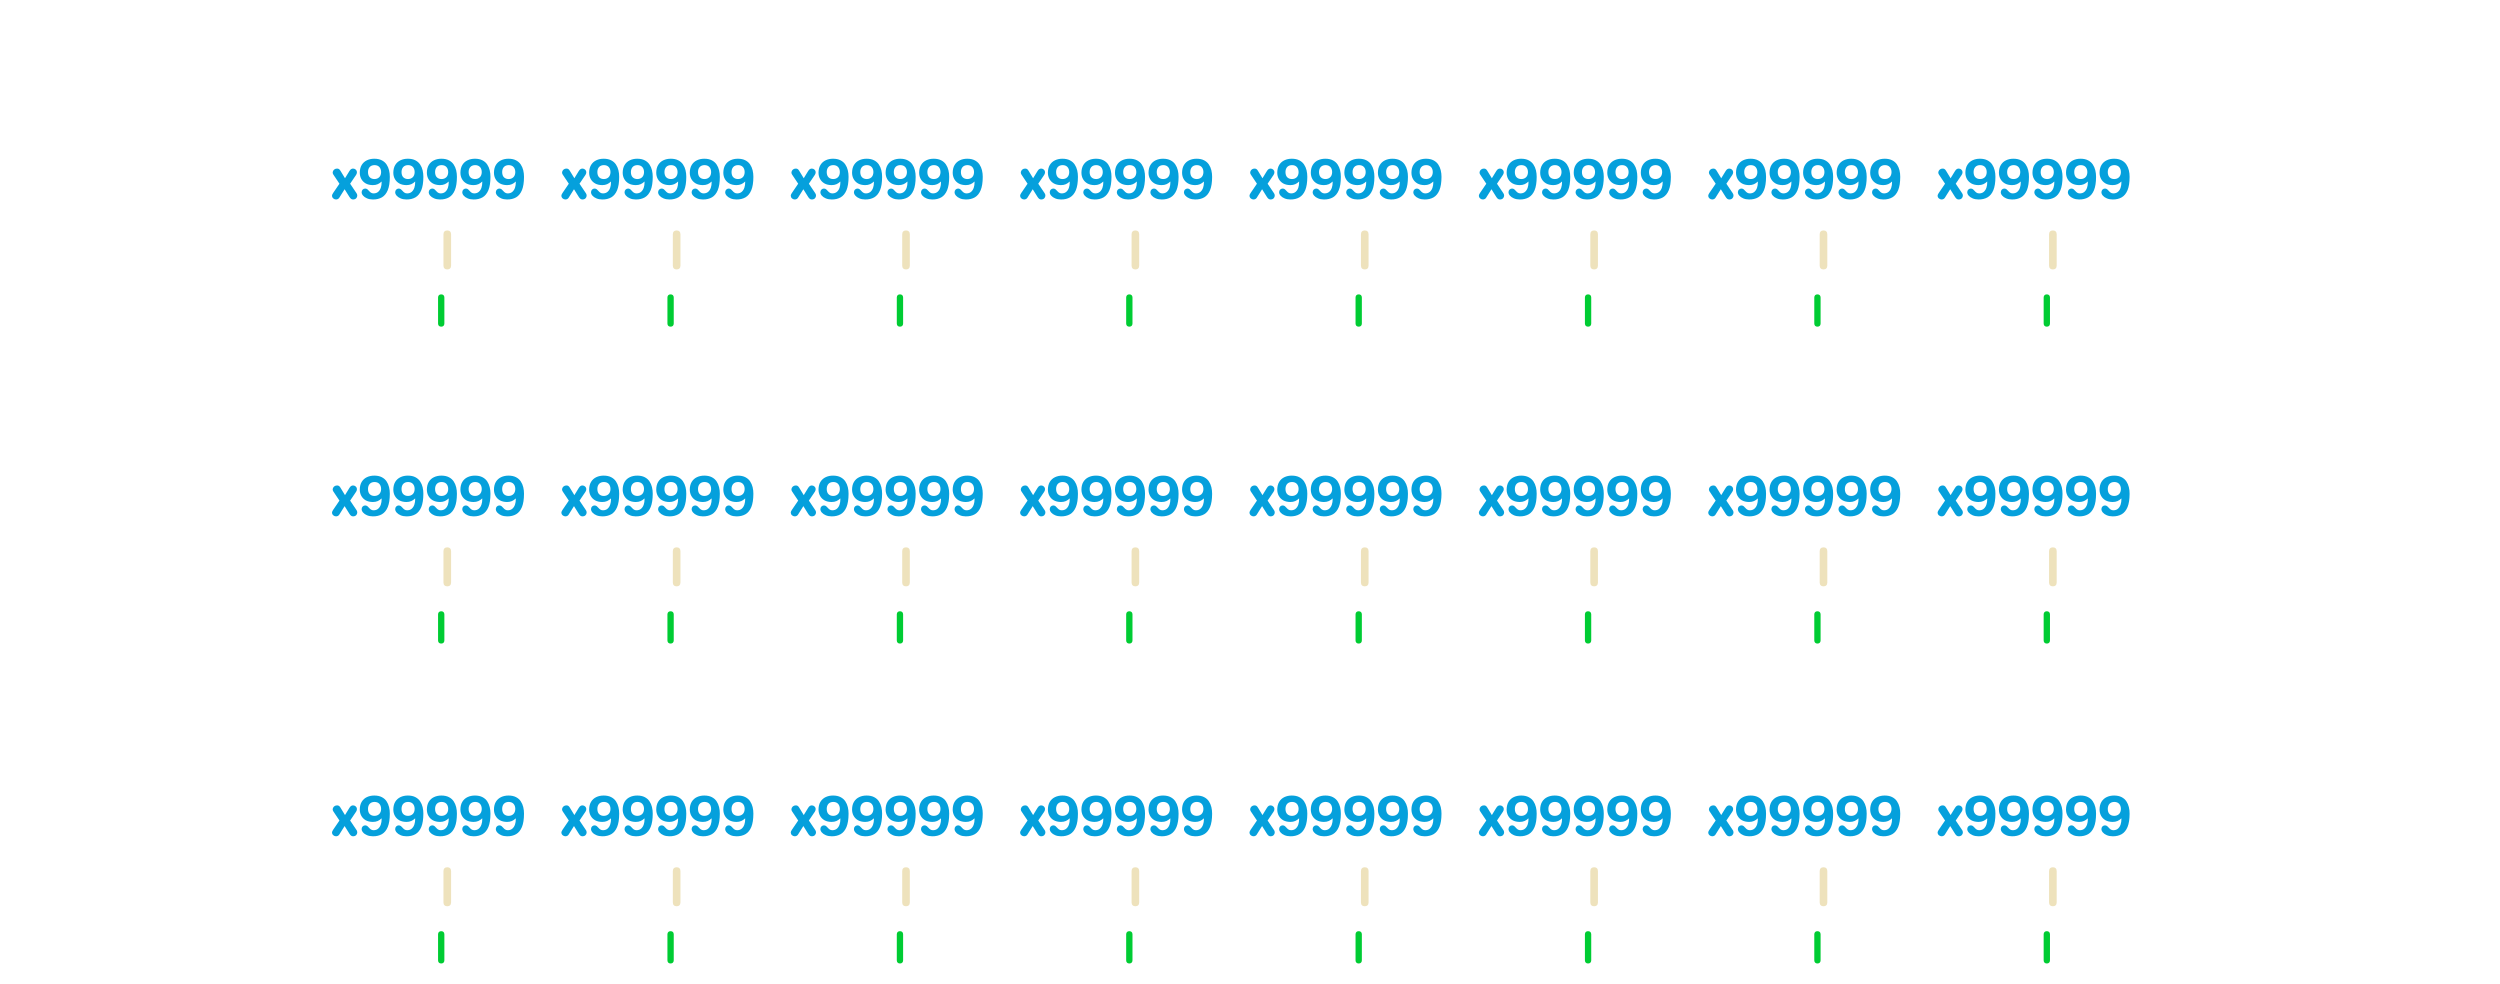 <?xml version="1.0" encoding="UTF-8" standalone="no"?>
<svg xmlns:ffdec="https://www.free-decompiler.com/flash" xmlns:xlink="http://www.w3.org/1999/xlink" ffdec:objectType="frame" height="326.05px" width="828.35px" xmlns="http://www.w3.org/2000/svg">
  <g transform="matrix(1.0, 0.0, 0.0, 1.0, 68.95, 8.1)">
    <use ffdec:characterId="1865" height="115.05" id="am_Object17" transform="matrix(1.0, 0.0, 0.0, 1.0, -68.95, 202.9)" width="296.35" xlink:href="#sprite0"/>
    <use ffdec:characterId="1865" height="115.05" id="am_Object18" transform="matrix(1.0, 0.0, 0.0, 1.0, 7.05, 202.9)" width="296.35" xlink:href="#sprite0"/>
    <use ffdec:characterId="1865" height="115.05" id="am_Object19" transform="matrix(1.0, 0.0, 0.0, 1.0, 83.05, 202.9)" width="296.35" xlink:href="#sprite0"/>
    <use ffdec:characterId="1865" height="115.05" id="am_Object20" transform="matrix(1.0, 0.0, 0.0, 1.0, 159.05, 202.9)" width="296.35" xlink:href="#sprite0"/>
    <use ffdec:characterId="1865" height="115.05" id="am_Object21" transform="matrix(1.0, 0.0, 0.0, 1.0, 235.05, 202.9)" width="296.35" xlink:href="#sprite0"/>
    <use ffdec:characterId="1865" height="115.05" id="am_Object22" transform="matrix(1.0, 0.0, 0.0, 1.0, 311.05, 202.9)" width="296.35" xlink:href="#sprite0"/>
    <use ffdec:characterId="1865" height="115.05" id="am_Object23" transform="matrix(1.0, 0.0, 0.0, 1.0, 387.05, 202.9)" width="296.35" xlink:href="#sprite0"/>
    <use ffdec:characterId="1865" height="115.05" id="am_Object24" transform="matrix(1.0, 0.0, 0.0, 1.0, 463.05, 202.9)" width="296.35" xlink:href="#sprite0"/>
    <use ffdec:characterId="1865" height="115.05" id="am_Object9" transform="matrix(1.0, 0.0, 0.0, 1.0, -68.95, 96.9)" width="296.35" xlink:href="#sprite0"/>
    <use ffdec:characterId="1865" height="115.05" id="am_Object10" transform="matrix(1.0, 0.0, 0.0, 1.0, 7.05, 96.9)" width="296.35" xlink:href="#sprite0"/>
    <use ffdec:characterId="1865" height="115.05" id="am_Object11" transform="matrix(1.0, 0.0, 0.0, 1.0, 83.05, 96.9)" width="296.35" xlink:href="#sprite0"/>
    <use ffdec:characterId="1865" height="115.05" id="am_Object12" transform="matrix(1.0, 0.0, 0.0, 1.0, 159.05, 96.9)" width="296.35" xlink:href="#sprite0"/>
    <use ffdec:characterId="1865" height="115.05" id="am_Object13" transform="matrix(1.0, 0.0, 0.0, 1.0, 235.05, 96.9)" width="296.35" xlink:href="#sprite0"/>
    <use ffdec:characterId="1865" height="115.05" id="am_Object14" transform="matrix(1.0, 0.0, 0.0, 1.0, 311.05, 96.9)" width="296.35" xlink:href="#sprite0"/>
    <use ffdec:characterId="1865" height="115.05" id="am_Object15" transform="matrix(1.0, 0.0, 0.0, 1.0, 387.05, 96.9)" width="296.35" xlink:href="#sprite0"/>
    <use ffdec:characterId="1865" height="115.05" id="am_Object16" transform="matrix(1.0, 0.0, 0.0, 1.0, 463.05, 96.9)" width="296.35" xlink:href="#sprite0"/>
    <use ffdec:characterId="1865" height="115.05" id="am_Object1" transform="matrix(1.0, 0.0, 0.0, 1.0, -68.95, -8.1)" width="296.35" xlink:href="#sprite0"/>
    <use ffdec:characterId="1865" height="115.05" id="am_Object2" transform="matrix(1.0, 0.0, 0.0, 1.0, 7.05, -8.1)" width="296.35" xlink:href="#sprite0"/>
    <use ffdec:characterId="1865" height="115.05" id="am_Object3" transform="matrix(1.0, 0.0, 0.0, 1.0, 83.05, -8.1)" width="296.35" xlink:href="#sprite0"/>
    <use ffdec:characterId="1865" height="115.05" id="am_Object4" transform="matrix(1.0, 0.0, 0.0, 1.0, 159.05, -8.1)" width="296.35" xlink:href="#sprite0"/>
    <use ffdec:characterId="1865" height="115.05" id="am_Object5" transform="matrix(1.0, 0.0, 0.0, 1.0, 235.05, -8.1)" width="296.35" xlink:href="#sprite0"/>
    <use ffdec:characterId="1865" height="115.05" id="am_Object6" transform="matrix(1.0, 0.0, 0.0, 1.0, 311.05, -8.1)" width="296.35" xlink:href="#sprite0"/>
    <use ffdec:characterId="1865" height="115.05" id="am_Object7" transform="matrix(1.0, 0.0, 0.0, 1.0, 387.05, -8.1)" width="296.35" xlink:href="#sprite0"/>
    <use ffdec:characterId="1865" height="115.05" id="am_Object8" transform="matrix(1.0, 0.0, 0.0, 1.0, 463.05, -8.1)" width="296.35" xlink:href="#sprite0"/>
  </g>
  <defs>
    <g id="sprite0" transform="matrix(1.0, 0.0, 0.0, 1.0, 112.15, 3.25)">
      <use ffdec:characterId="1861" height="0.0" id="am_Charm" transform="matrix(1.0, 0.0, 0.0, 1.0, -5.2, -3.25)" width="0.0" xlink:href="#sprite1"/>
      <filter id="filter6">
        <feColorMatrix in="SourceGraphic" result="filterResult0" type="matrix" values="0 0 0 0 0.0,0 0 0 0 0.0,0 0 0 0 0.0,0 0 0 1 0"/>
        <feConvolveMatrix divisor="16.0" in="filterResult0" kernelMatrix="1 1 1 1 1 1 1 1 1 1 1 1 1 1 1 1" order="4 4" result="filterResult1"/>
        <feComposite in="SourceGraphic" in2="filterResult1" operator="over" result="filterResult2"/>
      </filter>
      <use ffdec:characterId="1862" filter="url(#filter6)" height="20.5" id="am_CharmQuantity" transform="matrix(1.3, 0.0, 0.0, 1.3, -12, 45.05)" width="56.85" xlink:href="#text0"/>
      <filter id="filter8">
        <feColorMatrix in="SourceGraphic" result="filterResult3" type="matrix" values="0 0 0 0 0.0,0 0 0 0 0.0,0 0 0 0 0.0,0 0 0 1 0"/>
        <feConvolveMatrix divisor="16.0" in="filterResult3" kernelMatrix="1 1 1 1 1 1 1 1 1 1 1 1 1 1 1 1" order="4 4" result="filterResult4"/>
        <feComposite in="SourceGraphic" in2="filterResult4" operator="over" result="filterResult5"/>
      </filter>
      <use ffdec:characterId="1863" filter="url(#filter8)" height="20.5" id="am_CharmName" transform="matrix(1.3, 0.0, 0.0, 1.3, -112.15, 69.55)" width="227.95" xlink:href="#text1"/>
      <filter id="filter10">
        <feColorMatrix in="SourceGraphic" result="filterResult6" type="matrix" values="0 0 0 0 0.0,0 0 0 0 0.0,0 0 0 0 0.0,0 0 0 1 0"/>
        <feConvolveMatrix divisor="16.0" in="filterResult6" kernelMatrix="1 1 1 1 1 1 1 1 1 1 1 1 1 1 1 1" order="4 4" result="filterResult7"/>
        <feComposite in="SourceGraphic" in2="filterResult7" operator="over" result="filterResult8"/>
      </filter>
      <use ffdec:characterId="1864" filter="url(#filter10)" height="20.5" id="am_CharmDesc" transform="matrix(1.0, 0.0, 0.0, 1.0, -103.8, 91.3)" width="275.6" xlink:href="#text2"/>
    </g>
    <g id="text0" transform="matrix(1.0, 0.0, 0.0, 1.0, 2.0, 2.0)">
      <g transform="matrix(1.0, 0.0, 0.0, 1.0, -2.0, -2.0)">
        <use fill="#05a0dc" height="20.5" transform="matrix(0.014, 0.0, 0.0, 0.014, 7.35, 13.5)" width="56.85" xlink:href="#font_HelveticaRounded_LT_Std_Bd_x0"/>
        <use fill="#05a0dc" height="20.5" transform="matrix(0.014, 0.0, 0.0, 0.014, 14.1, 13.5)" width="56.85" xlink:href="#font_HelveticaRounded_LT_Std_Bd_90"/>
        <use fill="#05a0dc" height="20.5" transform="matrix(0.014, 0.0, 0.0, 0.014, 22.65, 13.5)" width="56.85" xlink:href="#font_HelveticaRounded_LT_Std_Bd_90"/>
        <use fill="#05a0dc" height="20.5" transform="matrix(0.014, 0.0, 0.0, 0.014, 31.2, 13.5)" width="56.85" xlink:href="#font_HelveticaRounded_LT_Std_Bd_90"/>
        <use fill="#05a0dc" height="20.5" transform="matrix(0.014, 0.0, 0.0, 0.014, 39.75, 13.5)" width="56.85" xlink:href="#font_HelveticaRounded_LT_Std_Bd_90"/>
        <use fill="#05a0dc" height="20.5" transform="matrix(0.014, 0.0, 0.0, 0.014, 48.3, 13.5)" width="56.85" xlink:href="#font_HelveticaRounded_LT_Std_Bd_90"/>
      </g>
    </g>
    <g id="font_HelveticaRounded_LT_Std_Bd_x0">
      <path d="M246.0 -173.0 L147.5 -16.0 Q140.0 -4.5 125.0 4.5 110.0 13.0 89.5 13.5 61.0 13.0 39.5 -6.0 18.0 -25.0 16.5 -56.0 16.5 -66.0 22.0 -78.0 27.0 -90.0 37.0 -104.5 L152.0 -273.5 44.0 -435.0 Q38.0 -443.5 33.5 -453.5 29.0 -463.5 29.0 -474.0 29.0 -490.5 37.5 -507.5 46.0 -525.0 64.0 -536.5 81.5 -548.5 109.0 -549.0 126.5 -549.5 141.5 -541.0 156.0 -532.5 169.0 -511.0 L253.0 -373.0 334.0 -505.0 Q351.0 -532.5 368.0 -541.0 385.0 -550.0 402.5 -549.0 430.0 -548.0 449.5 -529.5 469.5 -510.5 470.5 -484.5 470.0 -468.5 466.0 -456.5 462.0 -444.0 455.0 -434.0 L346.5 -273.5 462.0 -101.5 Q468.5 -93.0 472.5 -82.5 476.5 -72.0 476.5 -56.0 476.0 -28.5 456.5 -8.0 437.0 12.5 400.5 13.5 378.0 13.5 362.0 0.5 346.0 -12.5 332.0 -35.5 L246.0 -173.0" fill-rule="evenodd" stroke="none"/>
    </g>
    <g id="font_HelveticaRounded_LT_Std_Bd_90">
      <path d="M428.5 -484.5 Q427.5 -544.5 396.0 -578.0 364.5 -611.5 308.5 -612.0 252.5 -611.5 221.0 -578.0 190.0 -544.5 189.5 -484.5 190.5 -419.5 223.5 -389.0 256.5 -358.0 308.5 -358.5 359.5 -359.0 393.5 -391.0 427.0 -423.5 428.5 -484.5 M437.5 -295.0 L437.5 -313.5 Q405.0 -282.0 367.0 -265.0 328.5 -248.0 277.5 -248.0 200.5 -249.0 147.5 -279.0 95.0 -309.5 67.5 -360.5 40.0 -411.5 40.0 -474.5 41.0 -559.0 75.5 -615.5 110.5 -672.0 170.0 -700.0 229.5 -728.5 305.5 -728.5 386.5 -728.0 441.0 -699.5 495.5 -671.5 527.5 -624.0 559.5 -576.5 573.5 -517.5 587.5 -459.0 587.0 -397.5 586.5 -246.5 549.5 -156.0 512.0 -65.5 443.5 -25.5 374.5 14.5 278.5 13.5 217.5 13.0 171.5 -7.0 125.5 -26.5 100.0 -56.5 74.0 -86.5 74.0 -118.5 74.5 -147.0 92.5 -166.0 111.0 -184.5 138.5 -185.5 163.0 -184.5 179.0 -171.5 195.0 -158.5 209.5 -141.0 223.5 -124.0 242.5 -111.0 261.5 -97.5 292.0 -97.0 345.0 -98.0 377.0 -127.5 409.0 -156.5 423.5 -202.0 438.0 -247.0 437.5 -295.0" fill-rule="evenodd" stroke="none"/>
    </g>
    <g id="text1" transform="matrix(1.0, 0.0, 0.0, 1.0, 2.0, 2.0)">
      <g transform="matrix(1.0, 0.0, 0.0, 1.0, -2.0, -2.0)">
        <use fill="#eee2bc" height="20.5" transform="matrix(0.013, 0.0, 0.0, 0.013, 112.15, 12.5)" width="227.95" xlink:href="#font_HelveticaRounded_LT_Std_Bd_l0"/>
      </g>
    </g>
    <g id="font_HelveticaRounded_LT_Std_Bd_l0">
      <path d="M67.5 -61.5 L67.5 -676.0 Q68.0 -713.0 88.0 -732.0 108.0 -751.0 142.5 -751.0 176.5 -751.0 196.5 -732.0 216.5 -713.0 217.0 -676.0 L217.0 -61.5 Q216.5 -24.5 196.5 -5.5 176.5 13.5 142.5 13.5 108.0 13.5 88.0 -5.5 68.0 -24.5 67.5 -61.5" fill-rule="evenodd" stroke="none"/>
    </g>
    <g id="text2" transform="matrix(1.0, 0.0, 0.0, 1.0, 2.0, 2.0)">
      <g transform="matrix(1.0, 0.0, 0.0, 1.0, -2.0, -2.0)">
        <use fill="#00cc33" height="20.5" transform="matrix(0.014, 0.0, 0.0, 0.014, 135.85, 13.5)" width="275.6" xlink:href="#font_HelveticaRounded_LT_Std_Bd_l0"/>
      </g>
    </g>
  </defs>
</svg>
